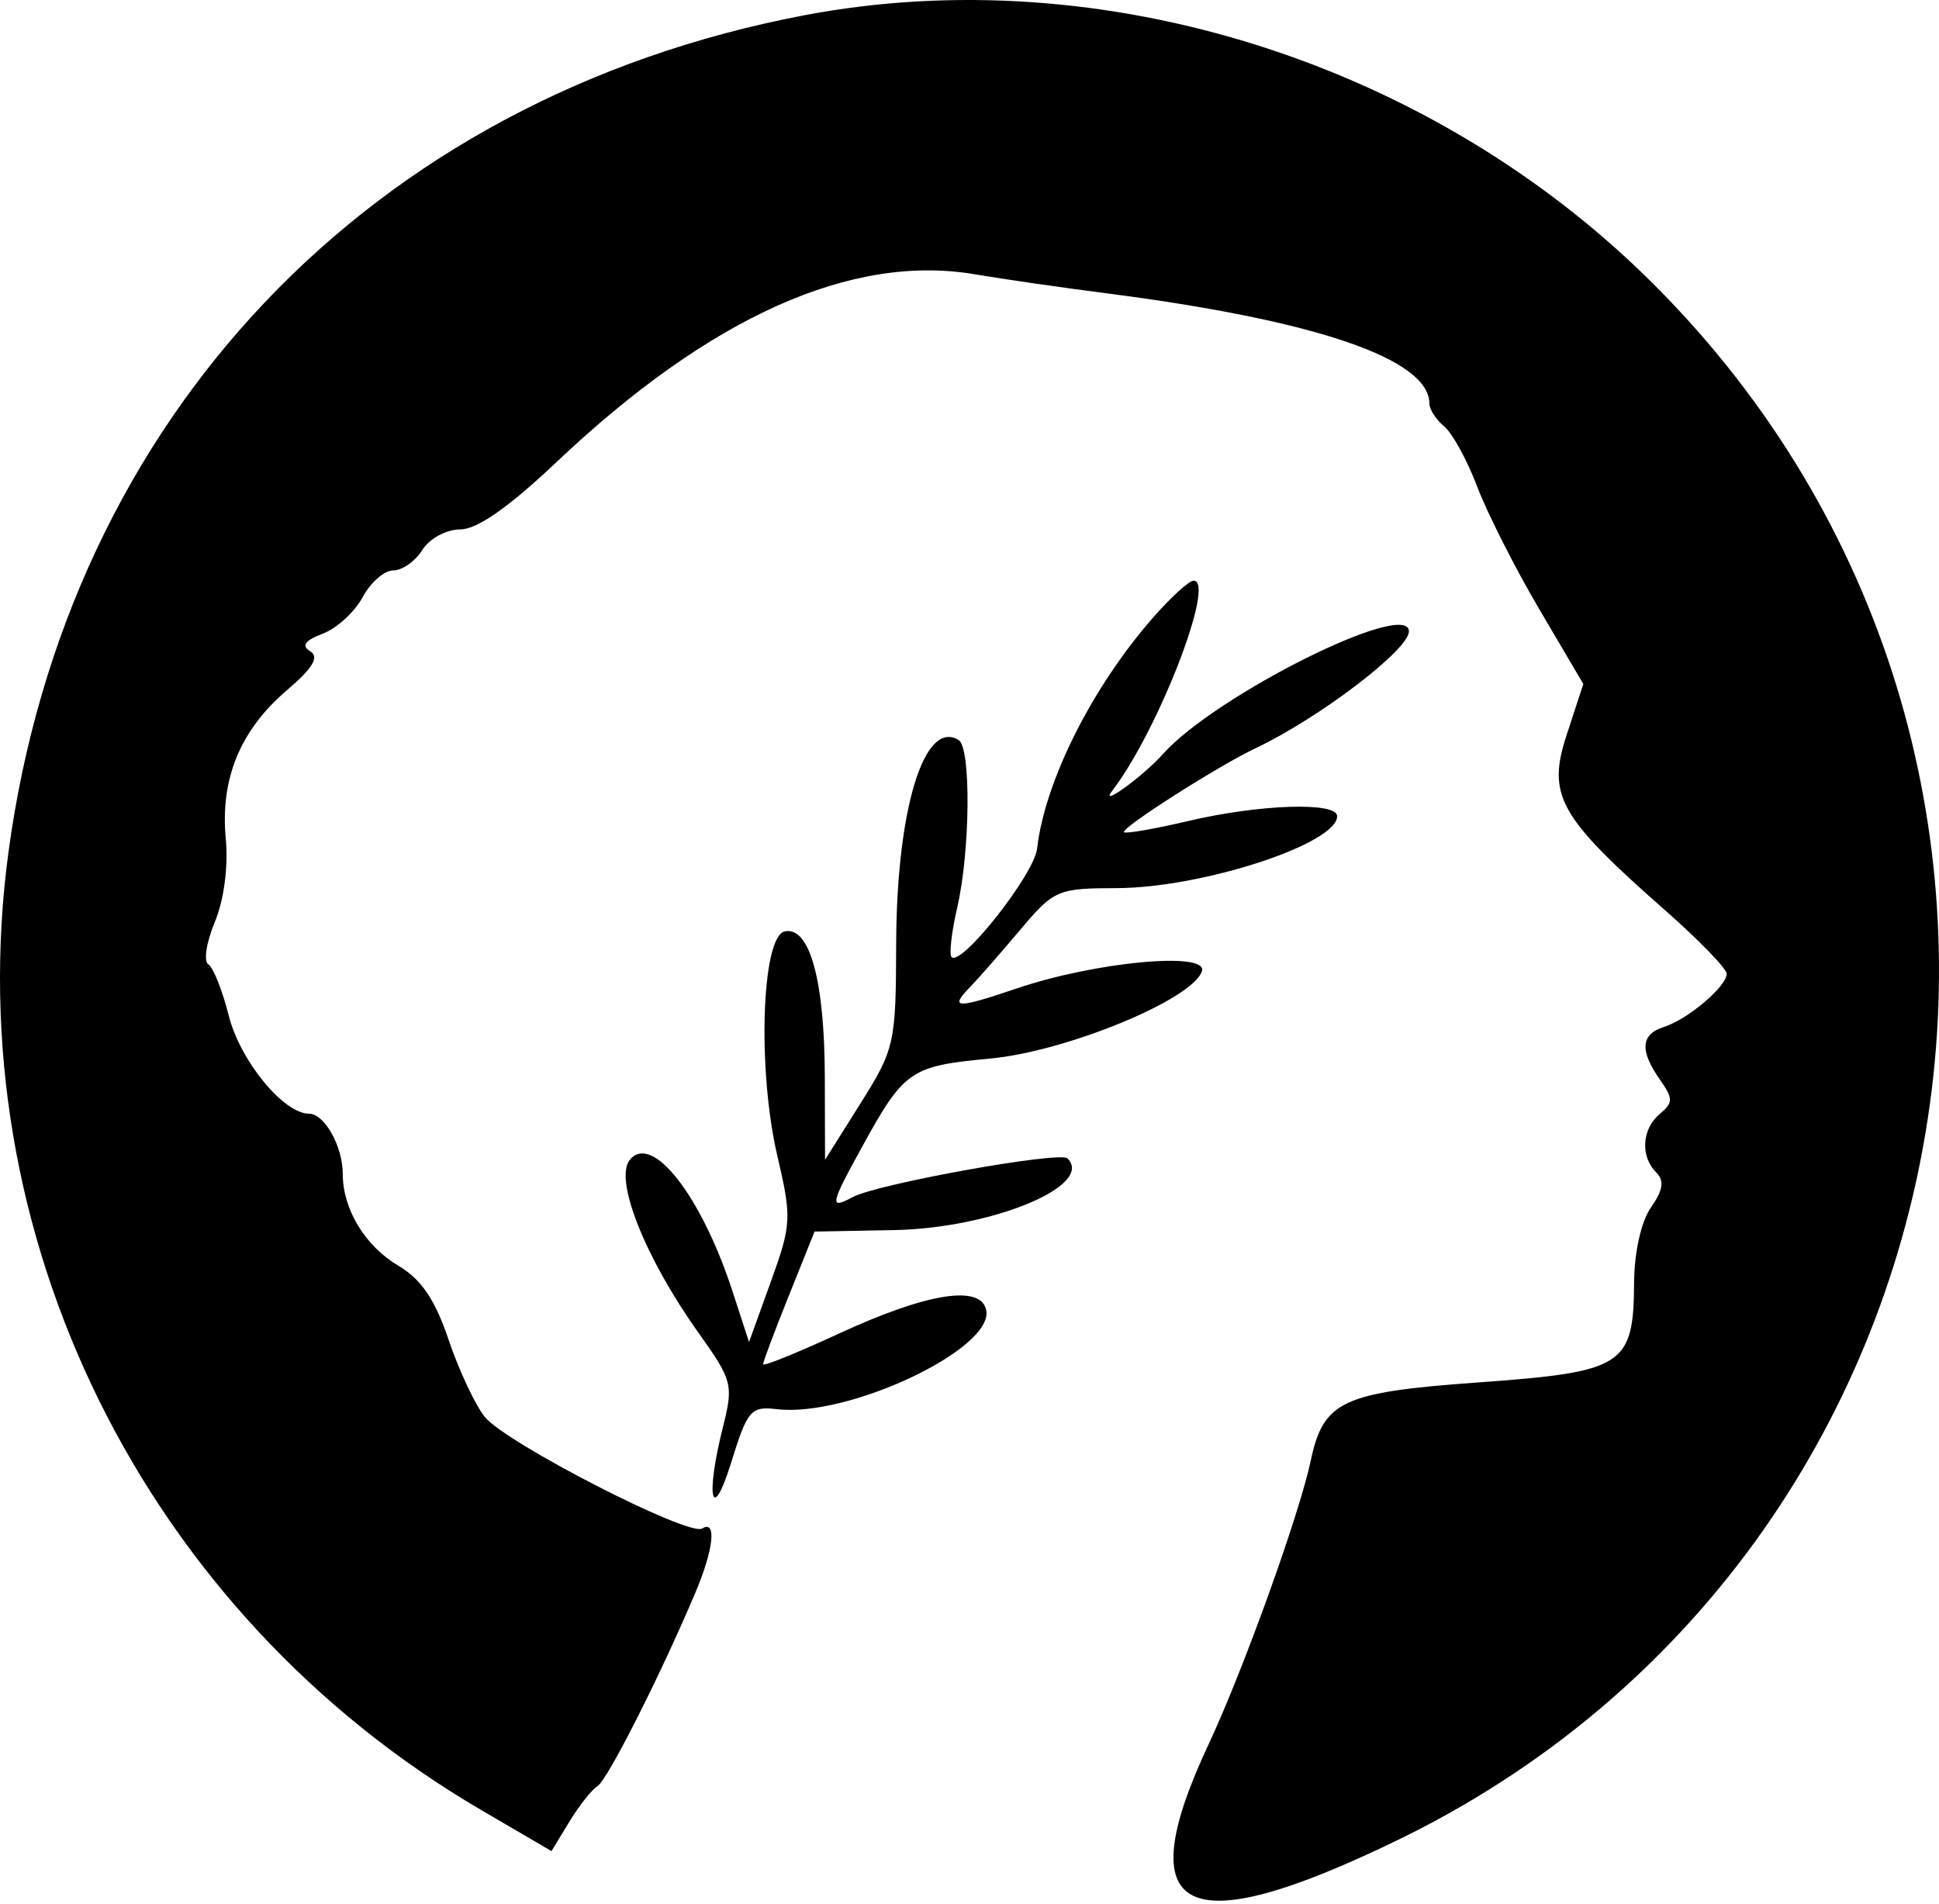 <svg width="500" height="491" viewBox="0 0 500 491" fill="#000000" xmlns="http://www.w3.org/2000/svg">
<path fill-rule="evenodd" clip-rule="evenodd" d="M207.343 3.947C95.501 25.245 17.319 107.495 2.18 219.789C-11.101 318.276 37.132 415.954 124.151 466.806L142.208 477.358L146.805 469.801C149.333 465.642 152.613 461.492 154.096 460.578C156.663 458.989 170.311 431.999 179.322 410.688C184.044 399.522 184.852 391.819 181.056 394.164C177.58 396.313 130.514 372.16 125.031 365.414C122.562 362.376 118.362 353.439 115.7 345.553C112.174 335.109 108.637 329.896 102.684 326.373C94.135 321.31 88.388 311.818 88.388 302.759C88.388 295.606 83.68 287.197 79.678 287.197C73.114 287.197 61.914 273.517 58.998 261.947C57.359 255.431 54.983 249.462 53.722 248.682C52.458 247.899 53.209 242.998 55.387 237.786C57.761 232.099 58.892 223.466 58.213 216.197C56.778 200.809 61.951 188.276 73.989 177.996C80.674 172.286 82.382 169.431 80 167.959C77.658 166.51 78.618 165.162 83.246 163.402C86.863 162.027 91.483 157.795 93.516 153.999C95.549 150.2 99.105 147.094 101.415 147.094C103.728 147.094 107.106 144.715 108.922 141.807C110.762 138.86 115.087 136.52 118.692 136.52C123.038 136.52 131.18 130.824 143.48 119.185C183.105 81.682 219.582 65.314 251.428 70.744C258.441 71.939 273.693 74.143 285.324 75.639C339.393 82.594 368.593 92.576 368.593 104.107C368.593 105.584 370.314 108.225 372.418 109.97C374.522 111.717 378.347 118.704 380.919 125.495C383.489 132.286 390.697 146.515 396.936 157.116L408.282 176.386L403.991 189.506C398.876 205.142 401.943 210.598 429.44 234.801C438.137 242.456 445.253 249.805 445.253 251.127C445.253 254.381 435.221 262.877 429.078 264.828C423.09 266.729 422.765 270.889 428.023 278.394C431.48 283.335 431.48 284.366 428.023 287.236C423.381 291.088 422.926 298.178 427.055 302.307C429.226 304.477 428.877 306.867 425.734 311.353C423.214 314.948 421.427 322.907 421.377 330.742C421.242 352.212 418.781 353.79 381.197 356.497C346.058 359.03 341.26 361.279 337.977 376.746C335.029 390.643 320.583 430.744 311.658 449.806C290.958 494.017 305.132 501.271 360.166 474.633C514.075 400.135 547.996 194.872 426.476 73.35C369.301 16.178 284.373 -10.722 207.343 3.947ZM297.405 159.183C281.634 177.145 269.424 201.446 267.431 218.843C266.664 225.517 247.891 249.322 245.377 246.808C244.711 246.144 245.369 240.387 246.839 234.016C250.198 219.44 250.426 192.831 247.209 190.843C238.313 185.348 231.187 208.663 231.089 243.58C231.018 269.1 230.698 270.517 221.882 284.553L212.749 299.092L212.691 277.678C212.619 252.827 208.818 238.946 202.41 240.17C196.378 241.32 195.231 275.774 200.475 298.196C204.189 314.065 204.097 315.778 198.773 330.518L193.15 346.082L188.9 333.037C180.856 308.365 168.196 292.114 162.431 299.061C158.275 304.07 166.288 324.295 180.118 343.698C188.87 355.979 189.167 357.119 186.425 367.999C181.836 386.228 183.525 393.376 188.569 377.074C192.717 363.674 193.634 362.601 200.277 363.394C218.776 365.599 256.381 347.816 254.309 337.843C252.926 331.192 239.04 333.407 216.32 343.907C205.567 348.874 196.769 352.434 196.769 351.816C196.769 351.2 199.756 343.248 203.407 334.147L210.044 317.596L230.502 317.213C255.726 316.74 282.303 305.764 275.269 298.727C273.342 296.803 226.312 305.265 219.918 308.688C213.806 311.958 214.01 310.832 222.225 295.881C233.159 275.981 234.726 274.897 255.266 272.988C274.997 271.154 307.553 257.736 309.93 250.458C311.616 245.298 282.493 248.005 262.194 254.894C246.511 260.218 244.645 260.136 250.299 254.376C252.118 252.525 257.767 246.073 262.855 240.038C271.798 229.432 272.636 229.067 287.968 229.025C310.025 228.967 344.802 217.613 344.802 210.468C344.802 206.741 324.857 207.383 306.493 211.703C297.783 213.751 290.286 215.057 289.834 214.605C288.864 213.635 314.069 197.542 323.654 193.008C340.091 185.239 363.306 167.57 363.306 162.833C363.306 154.385 313.43 179.268 299.84 194.491C294.709 200.243 283.244 208.533 286.792 203.928C298.565 188.647 313.641 149.738 307.786 149.738C306.639 149.738 301.965 153.988 297.405 159.183Z" fill="#000000"/>
</svg>
